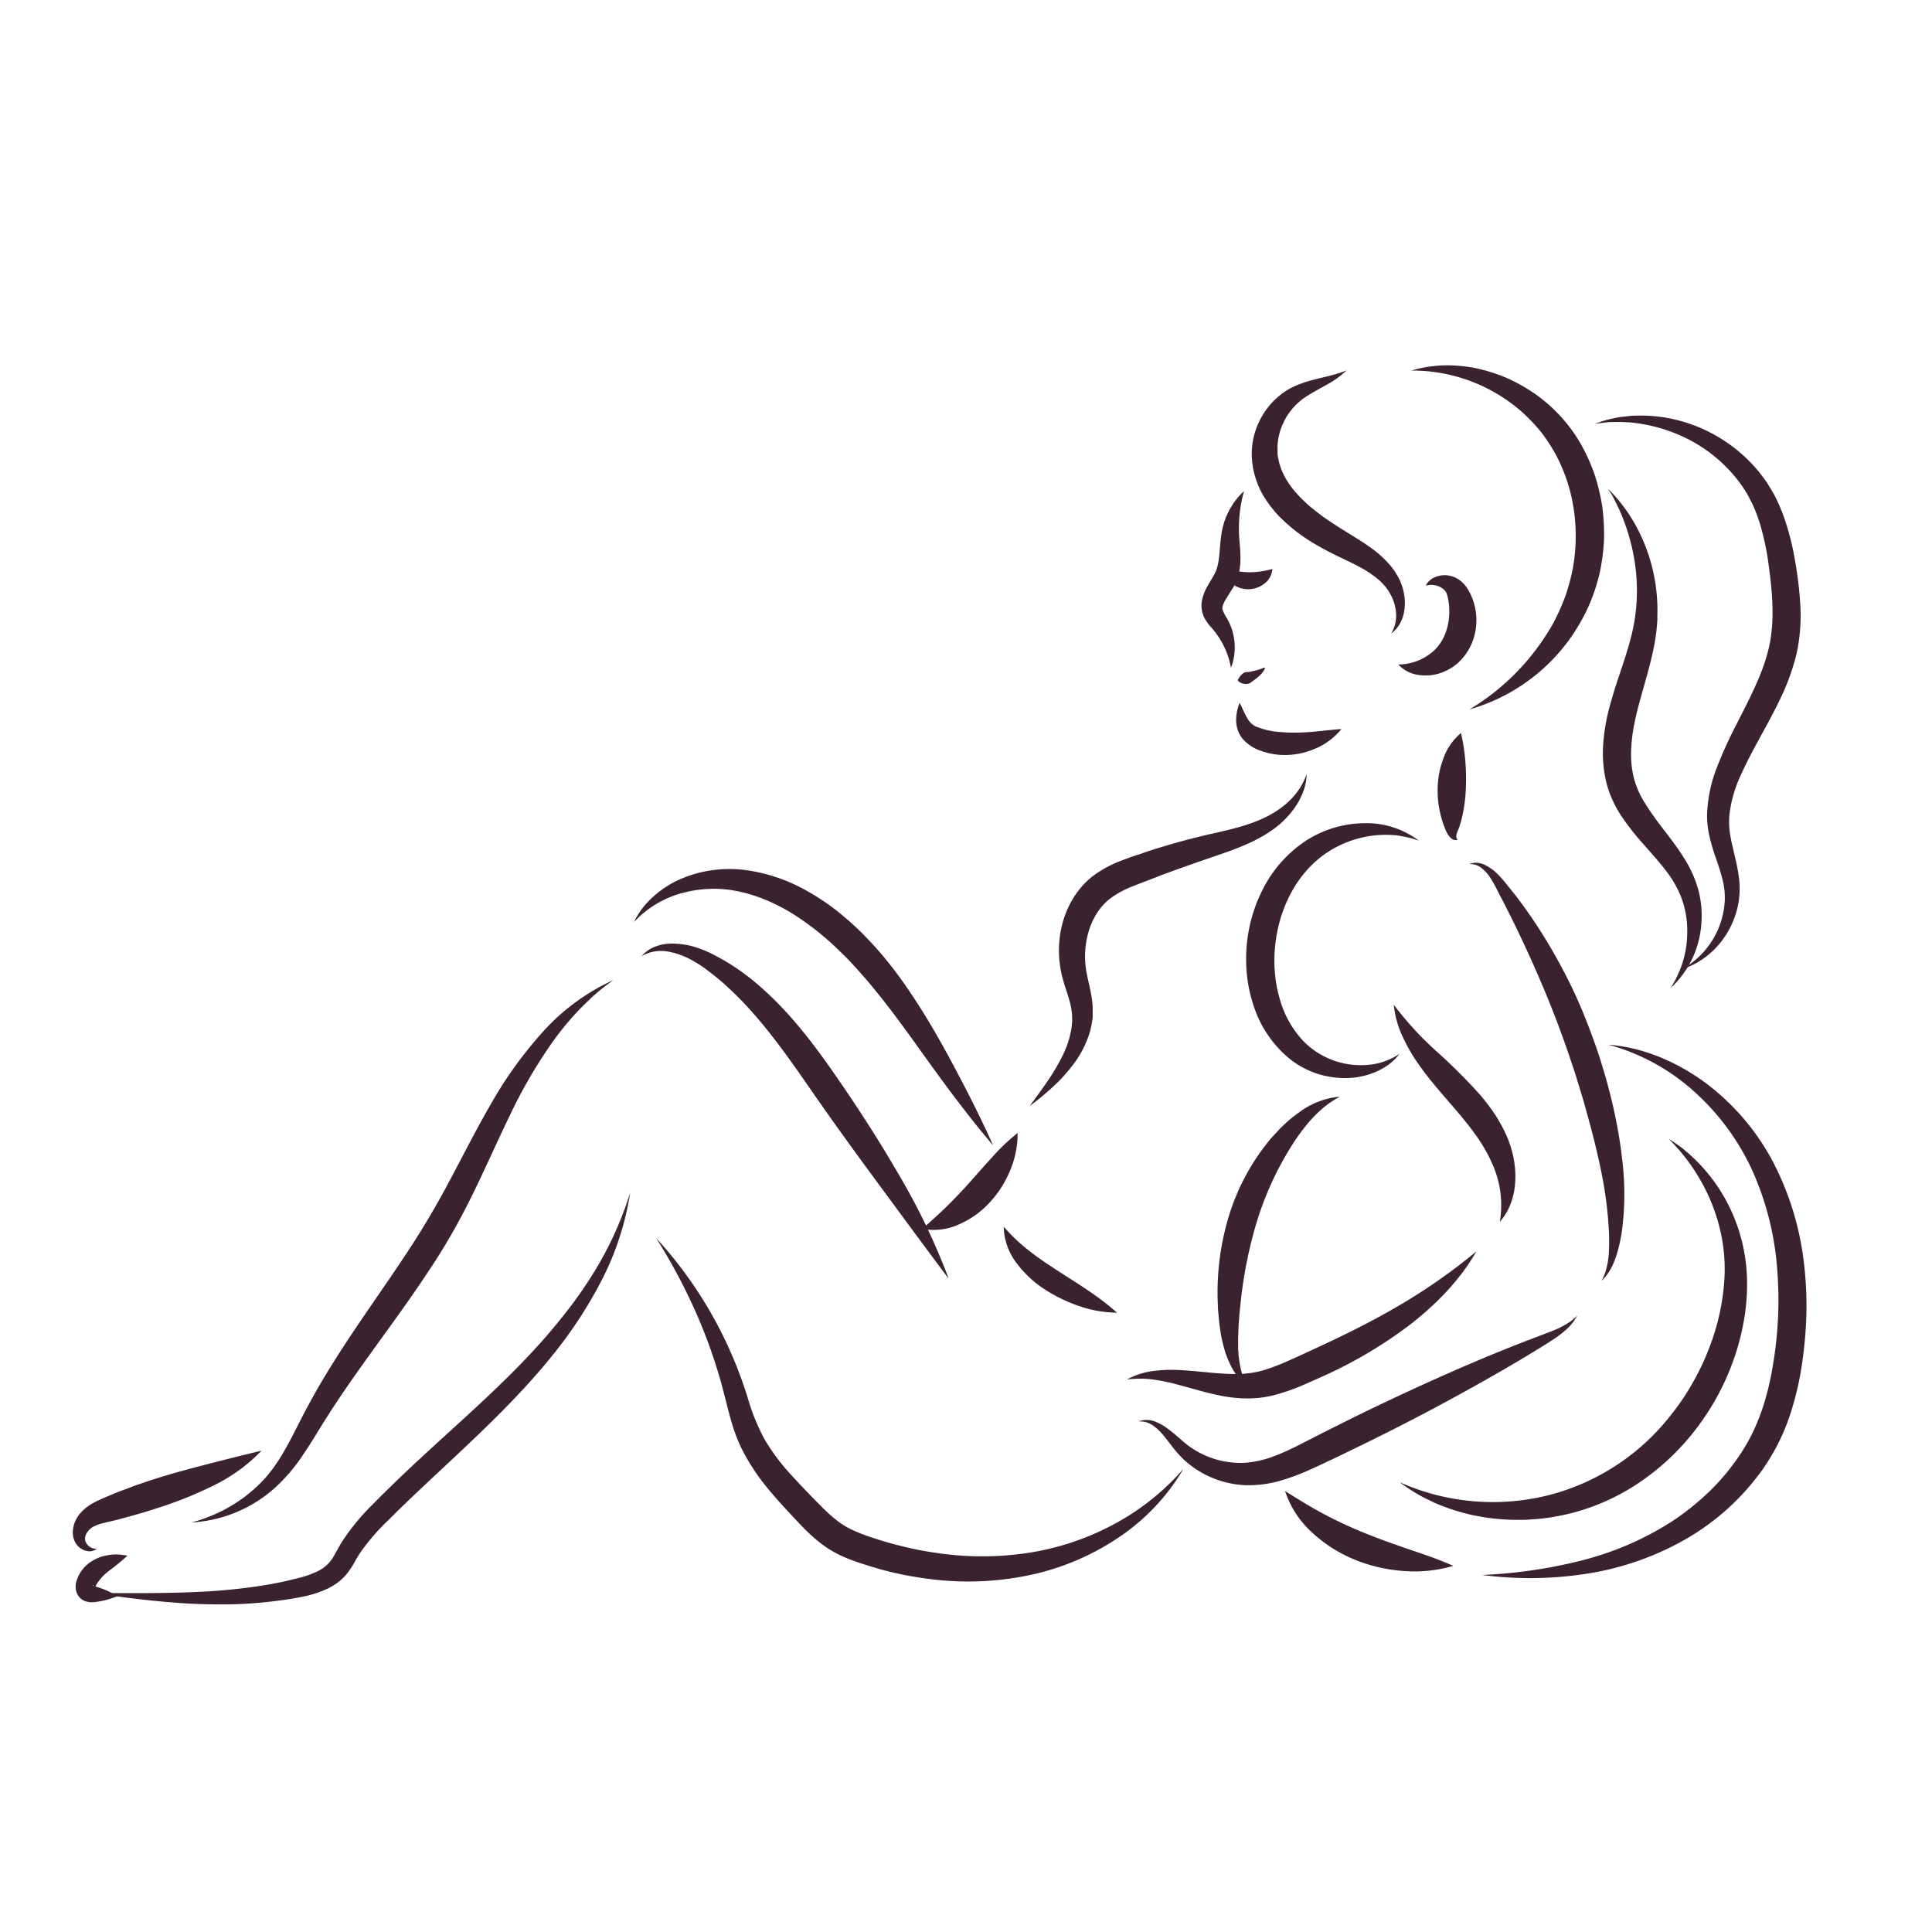 <svg xmlns="http://www.w3.org/2000/svg" viewBox="0 0 512 512"><defs><style>.cls-1{fill:#3a2230;}</style></defs><title>yoga</title><g id="圖層_1" data-name="圖層 1"><path class="cls-1" d="M374,98.2a34.86,34.86,0,0,1,4.1-.94,42.07,42.07,0,0,1,4.23-.43,40,40,0,0,1,8.57.7,45,45,0,0,1,8.32,2.6,46.05,46.05,0,0,1,7.67,4.32,41.53,41.53,0,0,1,12,13.14,49.77,49.77,0,0,1,3.69,8.15,54.34,54.34,0,0,1,2.06,8.69,56.53,56.53,0,0,1,.43,8.91,55.69,55.69,0,0,1-1.21,8.82,51.54,51.54,0,0,1-2.83,8.43,52.47,52.47,0,0,1-4.29,7.69A49.44,49.44,0,0,1,389.45,188a62.13,62.13,0,0,0,22.18-22.86,60.38,60.38,0,0,0,3.18-7.08,53.57,53.57,0,0,0,2-7.4,48.59,48.59,0,0,0,.32-15.22A45.05,45.05,0,0,0,412.58,121a45.79,45.79,0,0,0-4.09-6.38,46.75,46.75,0,0,0-5.27-5.55A44,44,0,0,0,374,98.2Z"/><path class="cls-1" d="M356.84,98.16a23.79,23.79,0,0,1-5.08,3.7c-1.8,1-3.62,2-5.24,3a17,17,0,0,0-4.11,3.55,18.37,18.37,0,0,0-1.52,2.13,18.1,18.1,0,0,0-1.15,2.34,16.25,16.25,0,0,0-1.17,4.94,10.22,10.22,0,0,0,0,1.24c0,.41,0,.81,0,1.22s.11.8.16,1.2l.28,1.21a18.05,18.05,0,0,0,2,4.58,24.89,24.89,0,0,0,3.21,4.14,34.86,34.86,0,0,0,4.09,3.73c1.44,1.2,3,2.29,4.64,3.38s3.28,2.09,5,3.16,3.55,2.18,5.31,3.46a28.78,28.78,0,0,1,5,4.49,19.11,19.11,0,0,1,2,2.81,15,15,0,0,1,1.41,3.22,14.55,14.55,0,0,1,.61,3.39,12.38,12.38,0,0,1-.24,3.38,9.57,9.57,0,0,1-1.2,3.1,8.26,8.26,0,0,1-2.16,2.35,9.09,9.09,0,0,0,1.27-5.61,11.27,11.27,0,0,0-.57-2.71,12.27,12.27,0,0,0-1.13-2.47,11,11,0,0,0-1.55-2.12,15.45,15.45,0,0,0-1.95-1.83,29,29,0,0,0-4.66-3c-1.68-.91-3.47-1.74-5.31-2.62s-3.76-1.87-5.6-2.94a45.92,45.92,0,0,1-10.44-8,31.12,31.12,0,0,1-4.16-5.59,23.8,23.8,0,0,1-2.48-6.77l-.27-1.8c0-.62-.11-1.23-.1-1.85a15.91,15.91,0,0,1,.07-1.83A17.71,17.71,0,0,1,332,117a20.13,20.13,0,0,1,2.45-6.7,19.57,19.57,0,0,1,4.51-5.36l.68-.55.71-.5a17.27,17.27,0,0,1,1.48-.91,21.66,21.66,0,0,1,3.07-1.36C349.05,100.13,353,99.75,356.84,98.16Z"/><path class="cls-1" d="M377.85,155.2a4.61,4.61,0,0,1,2.14-2.11,6.61,6.61,0,0,1,3.24-.65,6.84,6.84,0,0,1,3.48,1.22,8.91,8.91,0,0,1,2.45,2.77,16.06,16.06,0,0,1,1.46,12.43,15,15,0,0,1-3.19,5.76,13.32,13.32,0,0,1-5.45,3.66,12.32,12.32,0,0,1-6.23.56,8.76,8.76,0,0,1-5.17-2.74,14.32,14.32,0,0,0,5-.95,14,14,0,0,0,3.74-2.14,11.9,11.9,0,0,0,2.56-2.84,14.06,14.06,0,0,0,1.54-3.44,17.12,17.12,0,0,0,.35-7.95,8.77,8.77,0,0,0-.4-1.53,3.39,3.39,0,0,0-1-1.25A5.28,5.28,0,0,0,377.85,155.2Z"/><path class="cls-1" d="M329.68,130.13a36.59,36.59,0,0,0-1.3,11.88c.12,1.92.38,4,.35,6.28a18,18,0,0,1-.42,3.62,14.43,14.43,0,0,1-1.41,3.61c-.6,1-1.19,1.91-1.68,2.71a9.76,9.76,0,0,0-1.08,2,2.31,2.31,0,0,0-.16,1.32,11.3,11.3,0,0,0,1.15,2.28,15.33,15.33,0,0,1,1.1,13.15,22.12,22.12,0,0,0-5-10.45,12.53,12.53,0,0,1-2.16-3,7.42,7.42,0,0,1-.46-4.78,13.82,13.82,0,0,1,1.49-3.61c.57-1,1.12-1.84,1.54-2.61a8.83,8.83,0,0,0,.91-2.15,14.62,14.62,0,0,0,.49-2.52c.24-1.84.28-3.93.63-6.16A19.41,19.41,0,0,1,329.68,130.13Z"/><path class="cls-1" d="M328.53,186.26c.72,1.4,1.24,2.79,1.92,3.9a5.51,5.51,0,0,0,2.2,2.3A20.18,20.18,0,0,0,339.3,194a46.66,46.66,0,0,0,7.66,0c2.68-.18,5.42-.58,8.53-.79a18,18,0,0,1-7.4,5.38,20,20,0,0,1-9.34,1.42,19,19,0,0,1-4.76-1.09,11.09,11.09,0,0,1-4.52-2.94,7.34,7.34,0,0,1-1.45-2.51,8.25,8.25,0,0,1-.43-2.58A12,12,0,0,1,328.53,186.26Z"/><path class="cls-1" d="M387.18,194.26a49.76,49.76,0,0,1,1.15,7.53,57.34,57.34,0,0,1,.14,6.93,40.76,40.76,0,0,1-.84,7.08,30.19,30.19,0,0,1-1,3.64,14.19,14.19,0,0,0-.58,1.49,2.45,2.45,0,0,0-.12.75,1,1,0,0,0,.37.81,1.41,1.41,0,0,1-1.2,0,3,3,0,0,1-1-.82,7.07,7.07,0,0,1-1.14-2.09,26.64,26.64,0,0,1-1.19-3.64,26.25,26.25,0,0,1-.76-7.5,23.39,23.39,0,0,1,1.55-7.57A15.28,15.28,0,0,1,387.18,194.26Z"/><path class="cls-1" d="M422.61,112.3c.93-.31,1.86-.62,2.81-.92s1.92-.44,2.89-.67l.74-.15.74-.09,1.49-.16a23,23,0,0,1,3-.17,39.58,39.58,0,0,1,12,1.68,40.88,40.88,0,0,1,20.28,13.76c.62.85,1.3,1.67,1.86,2.58s1.11,1.81,1.64,2.73a46,46,0,0,1,2.56,5.75,68,68,0,0,1,3.07,11.89,98.6,98.6,0,0,1,1.43,12.06,47.81,47.81,0,0,1-1,12.61,60.12,60.12,0,0,1-4.21,11.74c-1.75,3.66-3.66,7.14-5.52,10.54s-3.65,6.75-5.15,10.14a34.27,34.27,0,0,0-2.92,10.23,20.68,20.68,0,0,0,.16,5.14c.27,1.77.72,3.6,1.17,5.51s.91,3.9,1.18,6a23.66,23.66,0,0,1-.06,6.4,23.16,23.16,0,0,1-5.12,11.24,22.54,22.54,0,0,1-4.49,4.08,20.19,20.19,0,0,1-5.35,2.59,22.1,22.1,0,0,0,11.28-18.27,19.65,19.65,0,0,0-.56-5.28c-.43-1.76-1-3.53-1.64-5.37s-1.28-3.77-1.77-5.83a29.23,29.23,0,0,1-.57-3.2,24.36,24.36,0,0,1-.14-3.3,37.43,37.43,0,0,1,2.68-12.41,110.81,110.81,0,0,1,5-11c3.54-7,7.14-13.69,8.71-20.63s.93-14.33-.1-21.88a69.76,69.76,0,0,0-2.31-10.88,42.31,42.31,0,0,0-1.92-5.07l-1.22-2.37c-.41-.79-.95-1.51-1.41-2.28A39.22,39.22,0,0,0,445,115.28a42,42,0,0,0-10.86-3.07,22.6,22.6,0,0,0-2.84-.3l-1.44-.07-.72,0-.72,0c-1,0-1.94,0-2.91.12Z"/><path class="cls-1" d="M426.13,129.52c8.6,8.41,13.49,20.95,13.09,33.59l0,1.18-.09,1.19c-.07.79-.13,1.58-.24,2.37-.2,1.56-.48,3.11-.8,4.62-.63,3-1.47,6-2.27,8.83-1.64,5.72-3.2,11.17-3.5,16.56a26.56,26.56,0,0,0,.54,7.76,22.83,22.83,0,0,0,3,7.1,76.82,76.82,0,0,0,4.88,6.94c1.8,2.34,3.68,4.77,5.36,7.45a31,31,0,0,1,4,8.82,26.74,26.74,0,0,1,.71,9.61,25.44,25.44,0,0,1-8.08,16.3,27.93,27.93,0,0,0,2.09-3.92,25.64,25.64,0,0,0,1.45-4.1,28.24,28.24,0,0,0,.84-8.4,24.74,24.74,0,0,0-1.72-8,29,29,0,0,0-4.15-7c-1.7-2.21-3.65-4.35-5.62-6.6a67.17,67.17,0,0,1-5.79-7.34,29.3,29.3,0,0,1-4.15-9.17,33.47,33.47,0,0,1-.82-10,53.75,53.75,0,0,1,1.54-9.44c.8-3,1.71-5.93,2.66-8.75,1.88-5.65,3.73-11,4.37-16.53a50.08,50.08,0,0,0-.81-16.88,55.42,55.42,0,0,0-2.51-8.31c-.52-1.37-1.14-2.7-1.79-4-.33-.66-.65-1.33-1-2S426.49,130.18,426.13,129.52Z"/><path class="cls-1" d="M346.28,205.1a14.1,14.1,0,0,1-.7,4.09,18.72,18.72,0,0,1-1.8,3.85,23.65,23.65,0,0,1-5.81,6.33c-4.64,3.52-10.09,5.49-15.2,7.25s-10.12,3.48-15.12,5.36c-2.47,1-5,1.89-7.41,2.88a24.45,24.45,0,0,0-6.14,3.35,15.43,15.43,0,0,0-4.1,5,18.7,18.7,0,0,0-1.34,3.11,23.81,23.81,0,0,0-.8,3.36,23.13,23.13,0,0,0-.08,7c.31,2.33,1.12,4.94,1.56,7.92a21.13,21.13,0,0,1,.23,2.29c0,.79,0,1.57,0,2.34s-.14,1.55-.29,2.3l-.25,1.13-.12.56-.17.54a26.88,26.88,0,0,1-3.95,7.84,42.92,42.92,0,0,1-5.58,6.26c-1,.93-2.05,1.84-3.1,2.72s-2.13,1.71-3.23,2.52l2.41-3.3c.8-1.09,1.58-2.19,2.33-3.3a54.32,54.32,0,0,0,4-6.8,25.49,25.49,0,0,0,2.31-7.06c.13-.58.1-1.18.18-1.76s0-1.16,0-1.74-.13-1.14-.19-1.71-.21-1.13-.36-1.71c-.58-2.33-1.63-4.83-2.28-7.83a28.11,28.11,0,0,1-.47-9.15,26.1,26.1,0,0,1,2.62-8.94,22.54,22.54,0,0,1,6-7.49,30.86,30.86,0,0,1,8.05-4.35c1.35-.51,2.63-1,3.92-1.4s2.59-.9,3.9-1.3c5.22-1.67,10.54-3.12,15.84-4.31s10.31-2.35,14.83-4.68S344.51,210.32,346.28,205.1Z"/><path class="cls-1" d="M376,222.78l-1.79-.58-1.8-.43c-.6-.12-1.21-.21-1.8-.32s-1.21-.11-1.81-.17a27.73,27.73,0,0,0-7.07.51,28.13,28.13,0,0,0-12.28,5.8c-6.92,5.73-10.79,14.62-11.57,23.6a36.35,36.35,0,0,0,0,6.76,34.23,34.23,0,0,0,1.22,6.61,26.73,26.73,0,0,0,6.4,11.44,21.35,21.35,0,0,0,18.63,6,17.7,17.7,0,0,0,1.75-.4c.58-.14,1.13-.39,1.71-.59s1.11-.5,1.68-.76l1.61-.95c-.41.47-.82,1-1.26,1.43s-.95.87-1.46,1.27-1.06.77-1.64,1.08a18.27,18.27,0,0,1-1.76.91,20.51,20.51,0,0,1-7.81,1.71,23.89,23.89,0,0,1-8.09-1.23,23.21,23.21,0,0,1-7.33-4.07,30.11,30.11,0,0,1-9.24-13.66,38.77,38.77,0,0,1-1.8-8,42.19,42.19,0,0,1-.1-8.18,40.37,40.37,0,0,1,4.64-15.6,33.42,33.42,0,0,1,11-12.12,29,29,0,0,1,15.37-4.68A23.07,23.07,0,0,1,376,222.78Z"/><path class="cls-1" d="M389.31,229a4.58,4.58,0,0,1,1.95-.36,6.18,6.18,0,0,1,2,.46,12,12,0,0,1,3.39,2.32,27.22,27.22,0,0,1,2.67,3c.81,1,1.63,2,2.41,3a132.31,132.31,0,0,1,8.71,12.89,145,145,0,0,1,7.26,13.8q1.61,3.56,3,7.19c.5,1.2.93,2.43,1.38,3.65s.9,2.45,1.31,3.69c.83,2.46,1.57,5,2.3,7.46l1,3.78c.31,1.26.61,2.53.9,3.8a126.25,126.25,0,0,1,2.51,15.45,74.81,74.81,0,0,1-.11,15.76,42.62,42.62,0,0,1-1.6,7.76,20.23,20.23,0,0,1-1.56,3.68,13.43,13.43,0,0,1-2.4,3.12,14.8,14.8,0,0,0,1.34-3.54,20.77,20.77,0,0,0,.58-3.67,60.11,60.11,0,0,0-.06-7.47,106.51,106.51,0,0,0-2.05-14.79c-.5-2.44-1.07-4.87-1.66-7.3s-1.25-4.86-1.92-7.28l-1-3.62-1.09-3.59c-.73-2.4-1.47-4.79-2.3-7.16-.38-1.19-.79-2.37-1.21-3.55s-.83-2.37-1.27-3.54-.85-2.36-1.31-3.52l-1.36-3.51c-1.85-4.66-3.84-9.27-5.93-13.86s-4.28-9.14-6.6-13.66c-.56-1.14-1.18-2.25-1.75-3.39a33.22,33.22,0,0,0-1.8-3.24,10.5,10.5,0,0,0-2.37-2.68,5.08,5.08,0,0,0-1.56-.87A4.71,4.71,0,0,0,389.31,229Z"/><path class="cls-1" d="M391.26,331.63c-4.38,7.67-10.76,14.15-17.78,19.57a118.62,118.62,0,0,1-22.81,13.49c-2,.91-4,1.79-6,2.65a54.6,54.6,0,0,1-6.54,2.26,28.26,28.26,0,0,1-7.2,1,35.76,35.76,0,0,1-7-.65c-4.49-.85-8.6-2.2-12.7-3.24a48.62,48.62,0,0,0-6.19-1.19,28.68,28.68,0,0,0-6.41.06,20.5,20.5,0,0,1,6.34-2.16,35.66,35.66,0,0,1,6.76-.37c4.48.14,8.81.81,12.92,1l1.53.07c.5,0,1,0,1.5,0a14.34,14.34,0,0,0,1.47-.05,13.74,13.74,0,0,0,1.44-.11,24.93,24.93,0,0,0,5.55-1.24,58.69,58.69,0,0,0,5.64-2.26c1.92-.85,3.89-1.74,5.81-2.65,7.75-3.56,15.36-7.27,22.67-11.54A153.07,153.07,0,0,0,391.26,331.63Z"/><path class="cls-1" d="M418,348.62a13,13,0,0,1-2.53,3.35,26.25,26.25,0,0,1-3.31,2.64c-2.33,1.58-4.66,2.95-7,4.39-4.68,2.83-9.43,5.56-14.2,8.23q-14.31,8-29,15.19L354.61,386c-2.48,1.15-4.9,2.35-7.49,3.49a56.82,56.82,0,0,1-8.14,3,30,30,0,0,1-9,1.1,25.71,25.71,0,0,1-16.32-6.84,28.71,28.71,0,0,1-2.89-3.24c-.84-1.1-1.65-2.17-2.5-3.18a13.58,13.58,0,0,0-2.84-2.63,5.93,5.93,0,0,0-3.75-1,6.14,6.14,0,0,1,4.23-.05,14.92,14.92,0,0,1,3.78,2.13c2.3,1.72,4.2,3.73,6.28,5.06a23.15,23.15,0,0,0,14,3.81,27.12,27.12,0,0,0,7.09-1.53,62.44,62.44,0,0,0,7-3.09l7.24-3.69,7.32-3.66q14.7-7.23,29.74-13.74c5-2.15,10.08-4.24,15.18-6.23l7.65-2.92a25.92,25.92,0,0,0,3.61-1.71,15.15,15.15,0,0,0,1.68-1.1A16.07,16.07,0,0,0,418,348.62Z"/><path class="cls-1" d="M369.37,266.27a85.85,85.85,0,0,0,11.19,12.23,147.16,147.16,0,0,1,12,12c.93,1.14,1.84,2.3,2.72,3.52s1.67,2.5,2.41,3.83a33.92,33.92,0,0,1,2,4.17,30.35,30.35,0,0,1,1.34,4.45,26.5,26.5,0,0,1,.55,4.61,23.62,23.62,0,0,1-.32,4.61,19.78,19.78,0,0,1-1.35,4.37,14.9,14.9,0,0,1-2.44,3.71,26.51,26.51,0,0,0-2.1-15.55c-2-4.67-5.11-8.76-8.55-12.88s-7.29-8.21-10.67-13a46.29,46.29,0,0,1-4.43-7.6A25.65,25.65,0,0,1,369.37,266.27Z"/><path class="cls-1" d="M355.07,290.62a26.84,26.84,0,0,0-4.54,3.09,34,34,0,0,0-3.74,3.76,50,50,0,0,0-3.2,4.2c-.5.72-1,1.48-1.44,2.22l-.71,1.12-.67,1.14a84.39,84.39,0,0,0-8.19,19.28,117.58,117.58,0,0,0-3.91,20.84,87.29,87.29,0,0,0-.55,10.67,31,31,0,0,0,.57,5.25,22.22,22.22,0,0,0,1.75,5.17,15.8,15.8,0,0,1-3.7-4.4,24.78,24.78,0,0,1-2.27-5.42,40.38,40.38,0,0,1-1.19-5.7c-.14-.95-.23-1.9-.31-2.85s-.2-1.89-.21-2.85a69.53,69.53,0,0,1,2.59-22.81,58.61,58.61,0,0,1,10.59-20.56c.3-.38.6-.76.92-1.13l1-1.07c.65-.71,1.29-1.43,2-2.1a35.86,35.86,0,0,1,4.5-3.74A21.21,21.21,0,0,1,355.07,290.62Z"/><path class="cls-1" d="M340.55,395.14c3.79,2.38,7.2,4.49,10.74,6.33A111.88,111.88,0,0,0,362,406.41c3.64,1.47,7.37,2.8,11.23,4.12s7.81,2.62,11.91,4.44a36.43,36.43,0,0,1-13.06,1.37,42,42,0,0,1-12.9-2.95,37.07,37.07,0,0,1-11.33-7.14A25.79,25.79,0,0,1,340.55,395.14Z"/><path class="cls-1" d="M426.25,276.86c9.06.69,17.9,4.42,25.41,9.88a62.59,62.59,0,0,1,18.19,21.14,77.25,77.25,0,0,1,8.21,26.82,95.32,95.32,0,0,1,.64,14,112.05,112.05,0,0,1-1.33,13.93,79.08,79.08,0,0,1-3.48,13.74,55.47,55.47,0,0,1-6.61,12.8,64.22,64.22,0,0,1-20.95,18.95,76.24,76.24,0,0,1-26.28,9,97.44,97.44,0,0,1-27.28.26,128.57,128.57,0,0,0,26.53-3.88,80.88,80.88,0,0,0,23.94-10.41,70,70,0,0,0,10-8.07,59.12,59.12,0,0,0,8.07-9.83c4.68-7,7.22-15.17,8.59-23.77a102.71,102.71,0,0,0,1-26,77.81,77.81,0,0,0-6.42-25,63.74,63.74,0,0,0-15.22-20.89A55.57,55.57,0,0,0,426.25,276.86Z"/><path class="cls-1" d="M442.19,301.79c.74.48,1.49.95,2.21,1.46s1.43,1,2.11,1.61a45,45,0,0,1,3.92,3.65,45.52,45.52,0,0,1,6.46,8.66,46.11,46.11,0,0,1,6.06,21,54.45,54.45,0,0,1-.68,11.05,62.46,62.46,0,0,1-2.7,10.69A66.08,66.08,0,0,1,449,379.29a63.77,63.77,0,0,1-16.4,14.79,57.37,57.37,0,0,1-20.58,7.86c-.9.19-1.82.27-2.72.4l-1.37.17-1.37.1c-.91.05-1.82.15-2.73.16h-2.74a58.21,58.21,0,0,1-10.8-1.24,55.46,55.46,0,0,1-10.24-3.33c-1.61-.8-3.23-1.52-4.74-2.46a49.68,49.68,0,0,1-4.41-2.94,60.7,60.7,0,0,0,39.89,3.34,60,60,0,0,0,32.29-21.5,61.3,61.3,0,0,0,5.51-8.21,62.41,62.41,0,0,0,4.25-8.93,60.23,60.23,0,0,0,4.18-19.28C457.61,325.12,452.19,311.66,442.19,301.79Z"/><path class="cls-1" d="M269.68,300.25a24.91,24.91,0,0,1-1.89,9.69,28.29,28.29,0,0,1-5.21,8.4,24,24,0,0,1-8.14,6,16.13,16.13,0,0,1-10,1.31c2.59-2.29,4.74-4.22,6.78-6.25s3.92-4,5.79-6.1,3.75-4.26,5.79-6.47A53.4,53.4,0,0,1,269.68,300.25Z"/><path class="cls-1" d="M266,325.1a48.51,48.51,0,0,0,6.88,6.48c2.36,1.86,4.86,3.51,7.43,5.18s5.24,3.32,7.87,5.11a73.27,73.27,0,0,1,7.84,6,30.83,30.83,0,0,1-9.93-1.72,40.28,40.28,0,0,1-9-4.31,28.46,28.46,0,0,1-7.6-7A16.3,16.3,0,0,1,266,325.1Z"/><path class="cls-1" d="M170,253.42a9.13,9.13,0,0,1,3.25-2.4,11.91,11.91,0,0,1,4.09-.94,21,21,0,0,1,8.24,1.37,29.17,29.17,0,0,1,3.82,1.7c1.2.65,2.4,1.29,3.54,2a62,62,0,0,1,6.65,4.72c8.44,6.91,15.1,15.49,21.11,24.1s11.7,17.37,17,26.47a177.16,177.16,0,0,1,13.73,28.46c-6.35-8.45-12.49-16.83-18.68-25.22s-12.31-16.83-18.23-25.4-11.8-16.86-18.88-24c-1.79-1.76-3.61-3.51-5.56-5.1-1-.83-2-1.56-3-2.34a26.68,26.68,0,0,0-3.06-2,21.06,21.06,0,0,0-6.81-2.64,10.46,10.46,0,0,0-3.66-.06A9.38,9.38,0,0,0,170,253.42Z"/><path class="cls-1" d="M173.91,328.12a111,111,0,0,1,24.38,42.77,54.06,54.06,0,0,0,4.4,10.67,55.53,55.53,0,0,0,6.87,9.19q2,2.19,4.07,4.35c1.39,1.44,2.84,2.94,4.22,4.31a41.3,41.3,0,0,0,4.17,3.71,21.08,21.08,0,0,0,4.52,2.62,52,52,0,0,0,5.38,2c1.86.62,3.75,1.16,5.64,1.65a92.53,92.53,0,0,0,11.53,2.28,81.47,81.47,0,0,0,23.39-.14,70.42,70.42,0,0,0,22.32-7.38,65.22,65.22,0,0,0,18.83-14.89,55.91,55.91,0,0,1-16.91,18,66.9,66.9,0,0,1-23.13,10,78.68,78.68,0,0,1-25.33,1.41,93.08,93.08,0,0,1-12.52-2.16c-1-.26-2.06-.51-3.07-.82s-2-.58-3-.91a59.77,59.77,0,0,1-6.12-2.21,28.79,28.79,0,0,1-6-3.55,44.34,44.34,0,0,1-4.92-4.45c-1.49-1.54-2.84-3-4.25-4.52s-2.81-3.07-4.16-4.7a57.19,57.19,0,0,1-7.3-10.7,41.14,41.14,0,0,1-2.53-6.1c-.67-2.05-1.2-4.08-1.71-6.07s-1-3.93-1.52-5.85-1.13-3.83-1.73-5.74q-1.86-5.7-4.22-11.27A154.65,154.65,0,0,0,173.91,328.12Z"/><path class="cls-1" d="M69.31,384.44a44.93,44.93,0,0,1-12.85,9.3A104.47,104.47,0,0,1,42,399.57l-3.66,1.16c-1.24.35-2.46.72-3.7,1.06s-2.48.67-3.74,1l-1.85.45c-.6.13-1.16.26-1.69.4a11.19,11.19,0,0,0-2.71,1,4.73,4.73,0,0,0-1.77,1.81,2.92,2.92,0,0,0-.34,1.17,2.22,2.22,0,0,0,.3,1.26A3,3,0,0,0,23.93,410a2.51,2.51,0,0,0,1.74.39,2.89,2.89,0,0,1-2,.72,4.33,4.33,0,0,1-2.24-.74,4.58,4.58,0,0,1-1.68-2,5.78,5.78,0,0,1-.45-2.65,8.07,8.07,0,0,1,2-4.73,12.89,12.89,0,0,1,3.84-2.91c.66-.35,1.3-.64,1.92-.92l1.8-.76c1.18-.52,2.38-1,3.57-1.44s2.41-.9,3.61-1.35l3.64-1.24c4.89-1.61,9.79-2.92,14.67-4.19S64.1,385.7,69.31,384.44Z"/><path class="cls-1" d="M168,244.36a22.44,22.44,0,0,1,2.19-3.58,19.48,19.48,0,0,1,1.38-1.63l.74-.78.79-.73a26.53,26.53,0,0,1,7.29-4.69,31.93,31.93,0,0,1,8.49-2.35,32.67,32.67,0,0,1,8.89,0,45.41,45.41,0,0,1,16.59,5.79,62.08,62.08,0,0,1,7.24,4.84,83.85,83.85,0,0,1,6.49,5.69,100.15,100.15,0,0,1,11,13c3.26,4.59,6.23,9.31,9,14.13s5.34,9.65,7.87,14.55c1.26,2.46,2.51,4.92,3.71,7.41l1.79,3.74c.57,1.27,1.16,2.51,1.71,3.79-7.18-8.45-13.7-17.38-20.06-26.29-3.19-4.44-6.38-8.82-9.7-13-1.69-2.08-3.35-4.18-5.14-6.14-.86-1-1.78-2-2.66-2.95s-1.82-1.91-2.78-2.8a73.25,73.25,0,0,0-12.13-9.8,51.31,51.31,0,0,0-6.76-3.65,42.14,42.14,0,0,0-7.2-2.45c-1.24-.29-2.48-.51-3.74-.69-.63-.05-1.25-.13-1.88-.17s-1.27-.08-1.9-.06a31.83,31.83,0,0,0-7.62.92A27,27,0,0,0,168,244.36Z"/><path class="cls-1" d="M167,316.05a75.69,75.69,0,0,1-7.53,23.19,116.55,116.55,0,0,1-13.52,20.51c-10.36,12.74-22.59,23.59-34.24,34.6-2.93,2.75-5.82,5.52-8.63,8.35a55.86,55.86,0,0,0-7.53,8.67c-.51.76-1,1.53-1.48,2.44a29.54,29.54,0,0,1-1.82,2.84,13.63,13.63,0,0,1-2.65,2.66,17,17,0,0,1-3.09,1.84,29.6,29.6,0,0,1-6.32,2c-2.05.39-4.08.76-6.13,1a113.1,113.1,0,0,1-12.29,1c-4.1.09-8.18,0-12.25-.21-8.13-.51-16.17-1.47-24.17-2.74,8.11-.06,16.18.1,24.21-.22,4-.12,8-.36,12-.77s7.89-.93,11.76-1.7c1.94-.37,3.86-.84,5.76-1.31a25.16,25.16,0,0,0,5.15-1.83,9.57,9.57,0,0,0,3.6-3c.93-1.29,1.74-3.17,3-5.09a59.73,59.73,0,0,1,8.11-9.77c2.85-2.91,5.78-5.74,8.72-8.54,11.8-11.15,24.12-21.47,34.82-33.27,2.69-2.94,5.22-6,7.67-9.13a110.42,110.42,0,0,0,6.85-9.77A91.89,91.89,0,0,0,167,316.05Z"/><path class="cls-1" d="M162.53,259.74c-1.58,1.16-3.14,2.3-4.58,3.59l-1.1.94-1,1c-.72.64-1.38,1.34-2.05,2a76.57,76.57,0,0,0-7.31,8.79A131.81,131.81,0,0,0,135,295.83c-3.35,6.9-6.45,14-9.93,21.05-1.72,3.52-3.58,7-5.57,10.47s-4.08,6.77-6.25,10c-8.68,13.13-18.37,25.19-26.55,38.1-2.07,3.19-4,6.58-6.26,9.89a45.94,45.94,0,0,1-7.91,9.24,36.12,36.12,0,0,1-21.81,8.89,39.42,39.42,0,0,0,5.49-1.87,37.44,37.44,0,0,0,5.1-2.57A38.4,38.4,0,0,0,70,392c5-5.46,7.86-12.5,11.64-19.47C89.11,358.58,98.53,346,107,333.25a224.42,224.42,0,0,0,11.77-19.63c3.63-6.76,7.11-13.75,11.05-20.56a108.1,108.1,0,0,1,13.79-19.33A56.73,56.73,0,0,1,162.53,259.74Z"/><path class="cls-1" d="M33.76,412.29A61.11,61.11,0,0,1,29,416.2a13.75,13.75,0,0,0-3.25,3.39,9.25,9.25,0,0,0-.47.88c-.12.22-.11.37-.18.13a1.18,1.18,0,0,0-.29-.42c-.13-.12-.27-.14-.28-.11s.27.24.69.37A20.75,20.75,0,0,1,31.07,423a21,21,0,0,1-6.22,1.59,5.2,5.2,0,0,1-2.27-.27,3.65,3.65,0,0,1-1.5-1,3.91,3.91,0,0,1-.92-1.78,5.26,5.26,0,0,1,.2-2.84l.38-.95c.14-.31.32-.6.49-.9A9.28,9.28,0,0,1,23.92,414a11.49,11.49,0,0,1,3.21-1.53A13.19,13.19,0,0,1,33.76,412.29Z"/><path class="cls-1" d="M337.18,150.79a5.22,5.22,0,0,1-2.13,3.9,7,7,0,0,1-8.79-.19,5.21,5.21,0,0,1-1.94-4,24.85,24.85,0,0,0,3.62.87,21,21,0,0,0,2.79.27,19.83,19.83,0,0,0,2.8-.13A24.67,24.67,0,0,0,337.18,150.79Z"/><path class="cls-1" d="M335.24,177.12a6,6,0,0,1-1.27,1.76,11.21,11.21,0,0,1-1.65,1.37c-.59.4-1.11,1-1.86,1a3.08,3.08,0,0,1-1.15-.12,2.94,2.94,0,0,1-1.21-.67l-.05-.3a5.44,5.44,0,0,1,.72-1.08,3.64,3.64,0,0,1,.74-.69,1.59,1.59,0,0,1,.87-.29,7.61,7.61,0,0,0,1-.09l.92-.22c.31-.07.62-.14.93-.23a9.75,9.75,0,0,0,1.82-.67Z"/></g></svg>